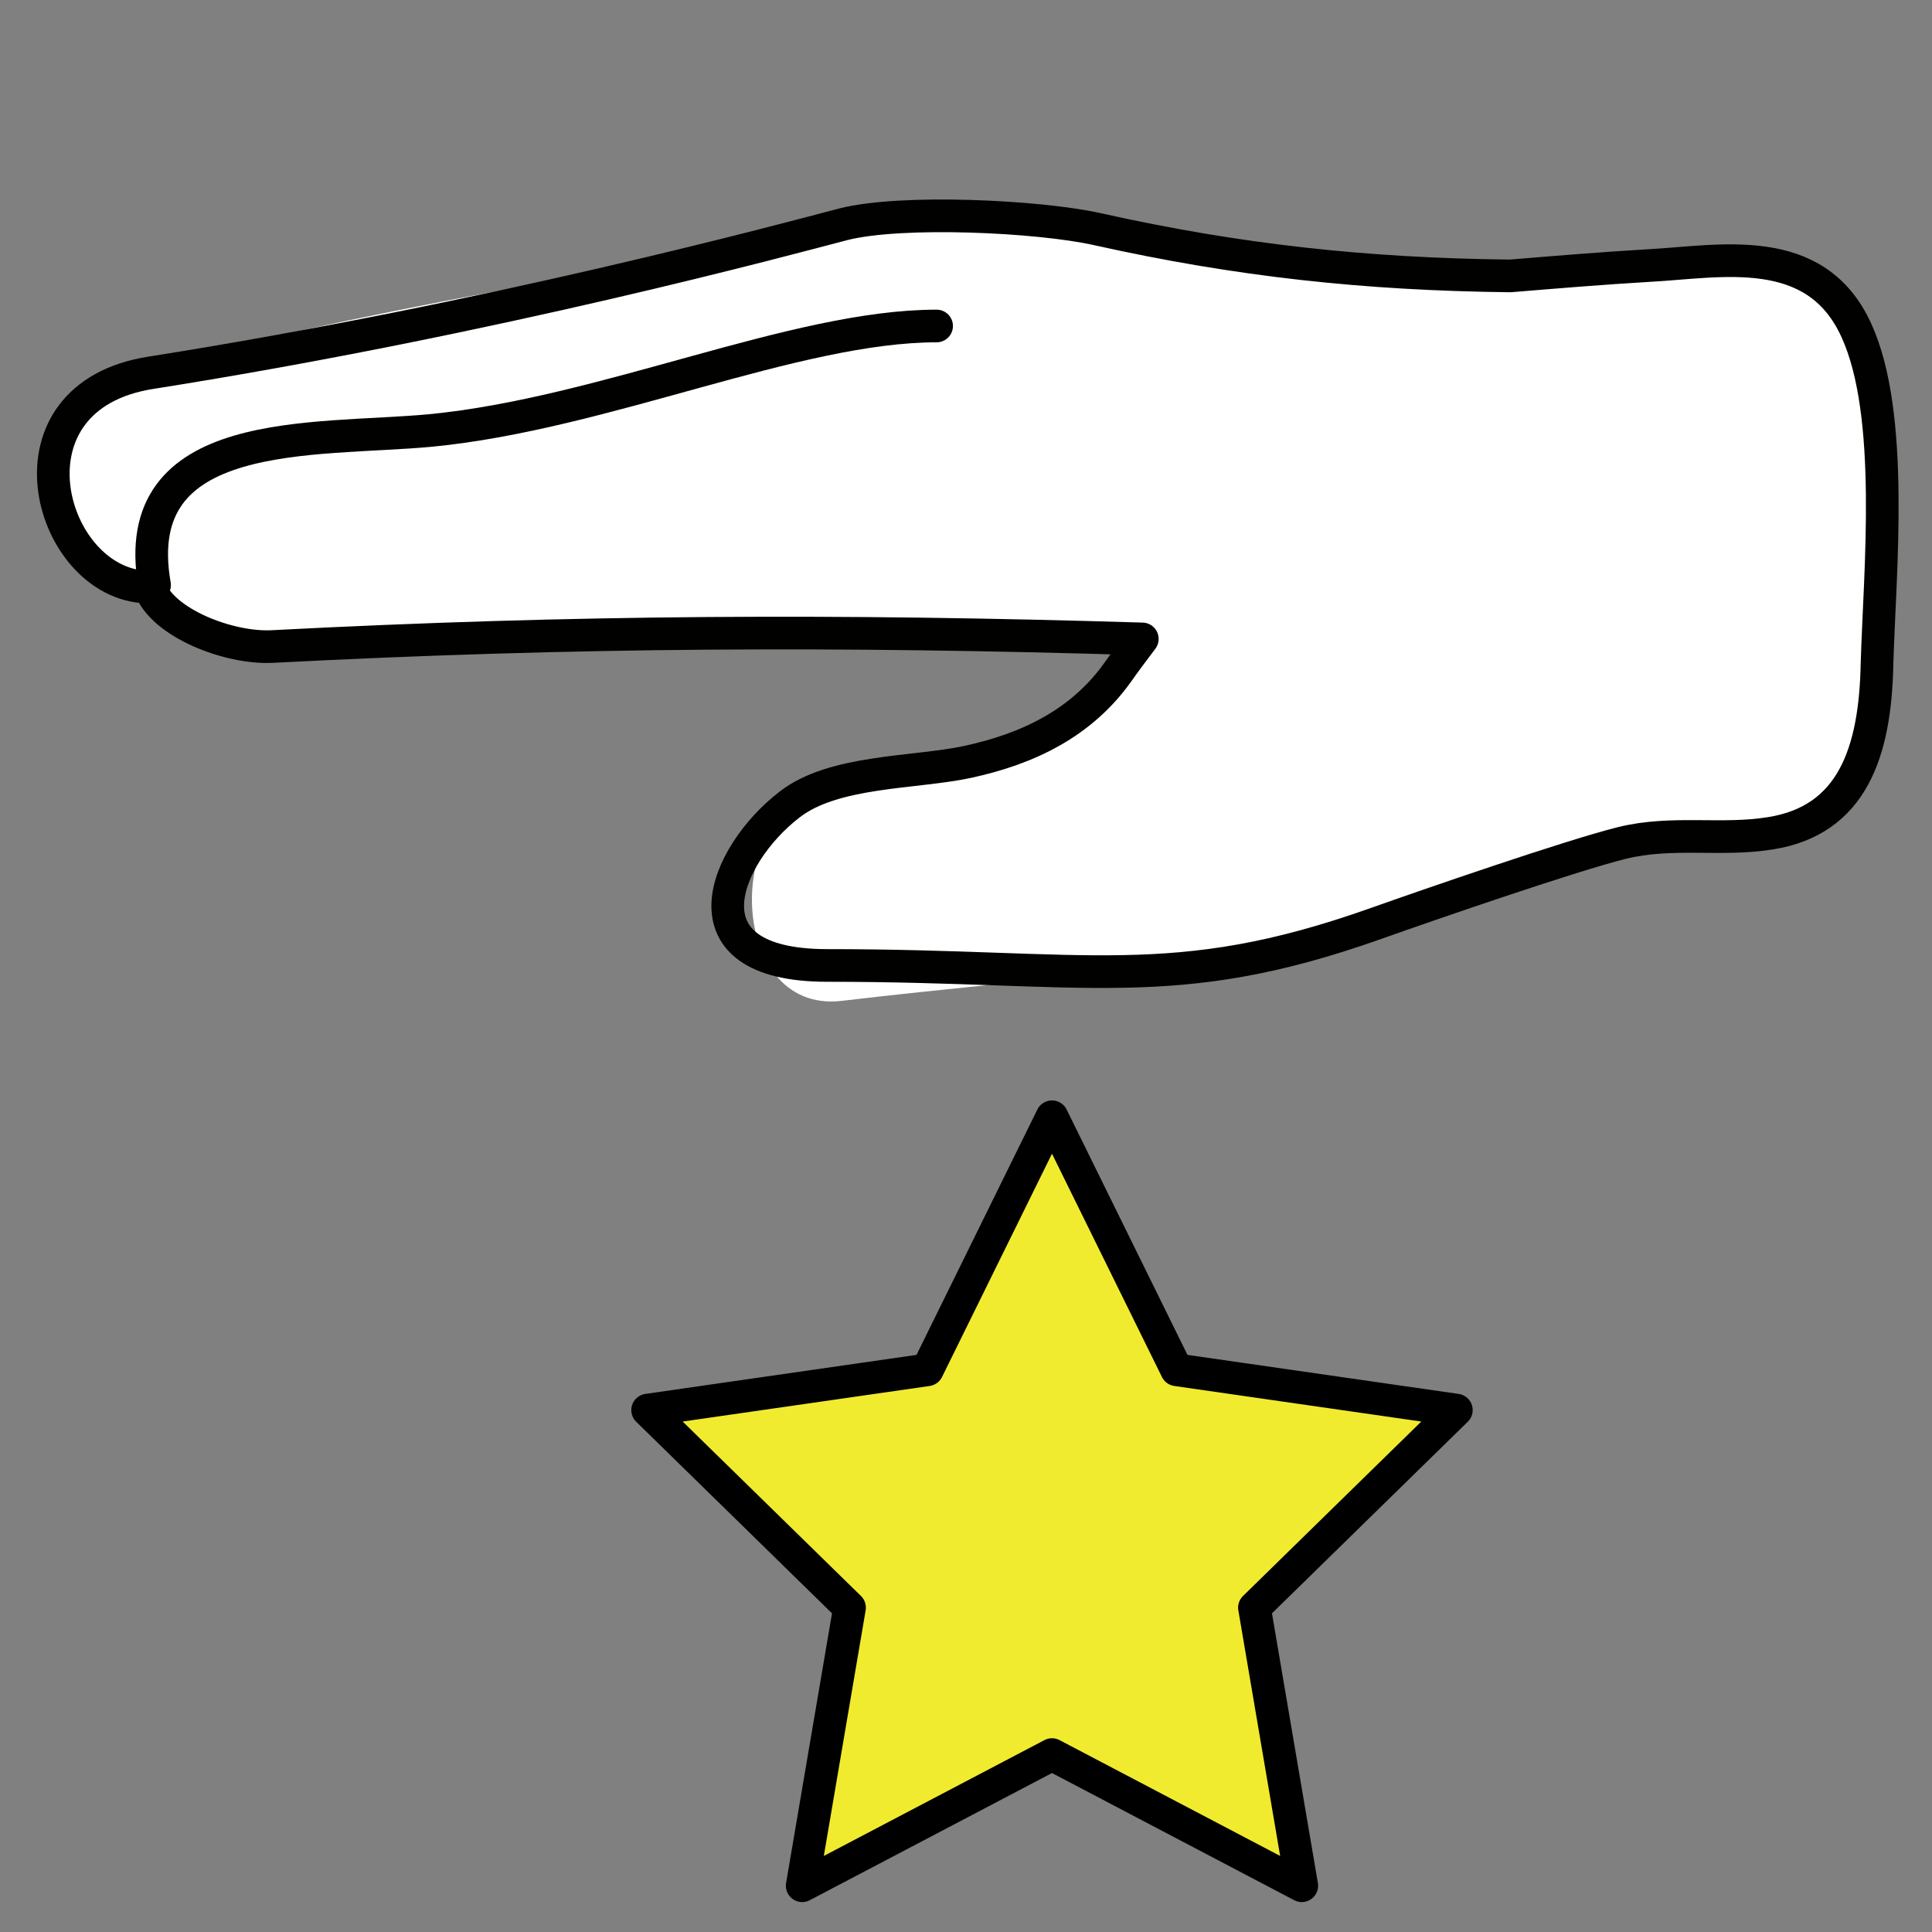 <?xml version="1.0" encoding="utf-8"?>
<!-- Generator: Adobe Illustrator 22.0.1, SVG Export Plug-In . SVG Version: 6.00 Build 0)  -->
<svg version="1.1" xmlns="http://www.w3.org/2000/svg" xmlns:xlink="http://www.w3.org/1999/xlink" x="0px" y="0px"
	 viewBox="0 0 355 355" style="enable-background:new 0 0 355 355;" xml:space="preserve">
<rect x="0" y="0" width="355" height="355" fill="#808080" stroke="none"/>
<style type="text/css">
	.st0{fill:#F1EB2F;}
	.st1{fill:none;stroke:#000000;stroke-width:6;stroke-linejoin:round;stroke-miterlimit:10;}
	.st2{fill:#FFFFFF;}
	.st3{fill:none;stroke:#010100;stroke-width:6;stroke-linecap:round;stroke-linejoin:round;stroke-miterlimit:10;}
</style>
<g id="레이어_3">
</g>
<g id="레이어_5">
	<g id="XMLID_1_">
		<g>
			<polygon class="st0" points="267.6,259.1 230.5,295.4 239.2,346.5 193.3,322.4 147.4,346.5 156.1,295.4 119,259.1 170.4,251.7 
				193.3,205.2 216.2,251.7 			"/>
		</g>
		<g>
			<polygon class="st1" points="193.3,205.2 216.2,251.7 267.6,259.1 230.5,295.4 239.2,346.5 193.3,322.4 147.4,346.5 156.1,295.4 
				119,259.1 170.4,251.7 			"/>
		</g>
	</g>
</g>
<g id="레이어_8">
	<g>
		<path class="st2" d="M341.1,60.7c-7.5-16.5-25-12.6-38.2-11.9c-8.5,0.5-16.9,1.2-25.4,1.9c-26.5-0.3-58.2-8.6-84.7-8.9
			c-11.1-0.5-11.8-0.7-22.8-0.5c-0.3,0-10.2,0-10.3,0.1C110.9,50,67.9,56.7,20.7,69C1,74.1,8.8,106.1,26.2,107.8
			c0.5,0,1,0.1,1.5,0.1c2.3,6.6,7.4,11.7,15.2,11.3c55.7-2.9,111.4-3.4,167.2-1.8c-1.5,2-3.1,4.1-4.5,6.1
			c-10.9,15.2-24.6,17.5-41,19.1c-1.4,0.1-2.6,0.4-3.8,0.9c-2.4,0.3-4.8,0.5-7.2,0.8c-21.2,2.5-20.3,42.2,1.1,39.6
			c38.6-4.6,78.1-6.3,115.4-19.5c9.3-3.3,18.6-7.2,28.1-9.5c9.3-2.3,18.3-0.3,27.4-1.8c14.9-2.4,19.2-14.8,19.5-31.2
			C345.4,104.9,348.2,76.2,341.1,60.7z"/>
		<path class="st3" d="M341.1,60.7c-7.5-16.5-25-12.6-38.2-11.9c-8.5,0.5-16.9,1.2-25.4,1.9c-26.5-0.3-49.9-2.8-75.9-8.6
			c-10.8-2.4-35.9-3.6-46.6-0.9c-9.6,2.5-64,17.3-127.3,27.3c-27.9,4.4-19,37.6-1.7,39.3c0.5,0,1,0.1,1.5,0.1
			c2.3,6.6,14.6,11.3,22.5,10.9c55.7-2.9,104.2-3.1,159.9-1.4c-1.5,2-3.1,4.1-4.5,6.1c-6.7,9.4-16.5,14.1-27.6,16.5
			c-9.8,2.1-24.7,1.5-32.8,7.9c-11.9,9.2-20.5,29.5,7,29.5c48,0,63.6,5.5,100.8-7.7c9.3-3.3,35.6-12.4,45.2-14.8
			c9.3-2.3,18.3-0.3,27.4-1.8c14.9-2.4,19.2-14.8,19.5-31.2C345.4,104.9,348.2,76.2,341.1,60.7z"/>
		<path class="st3" d="M28.4,107.5c-5.2-29.6,29.3-26.4,50.7-28.4c32-3.1,67-19.2,93-19.2"/>
	</g>
</g>
</svg>
